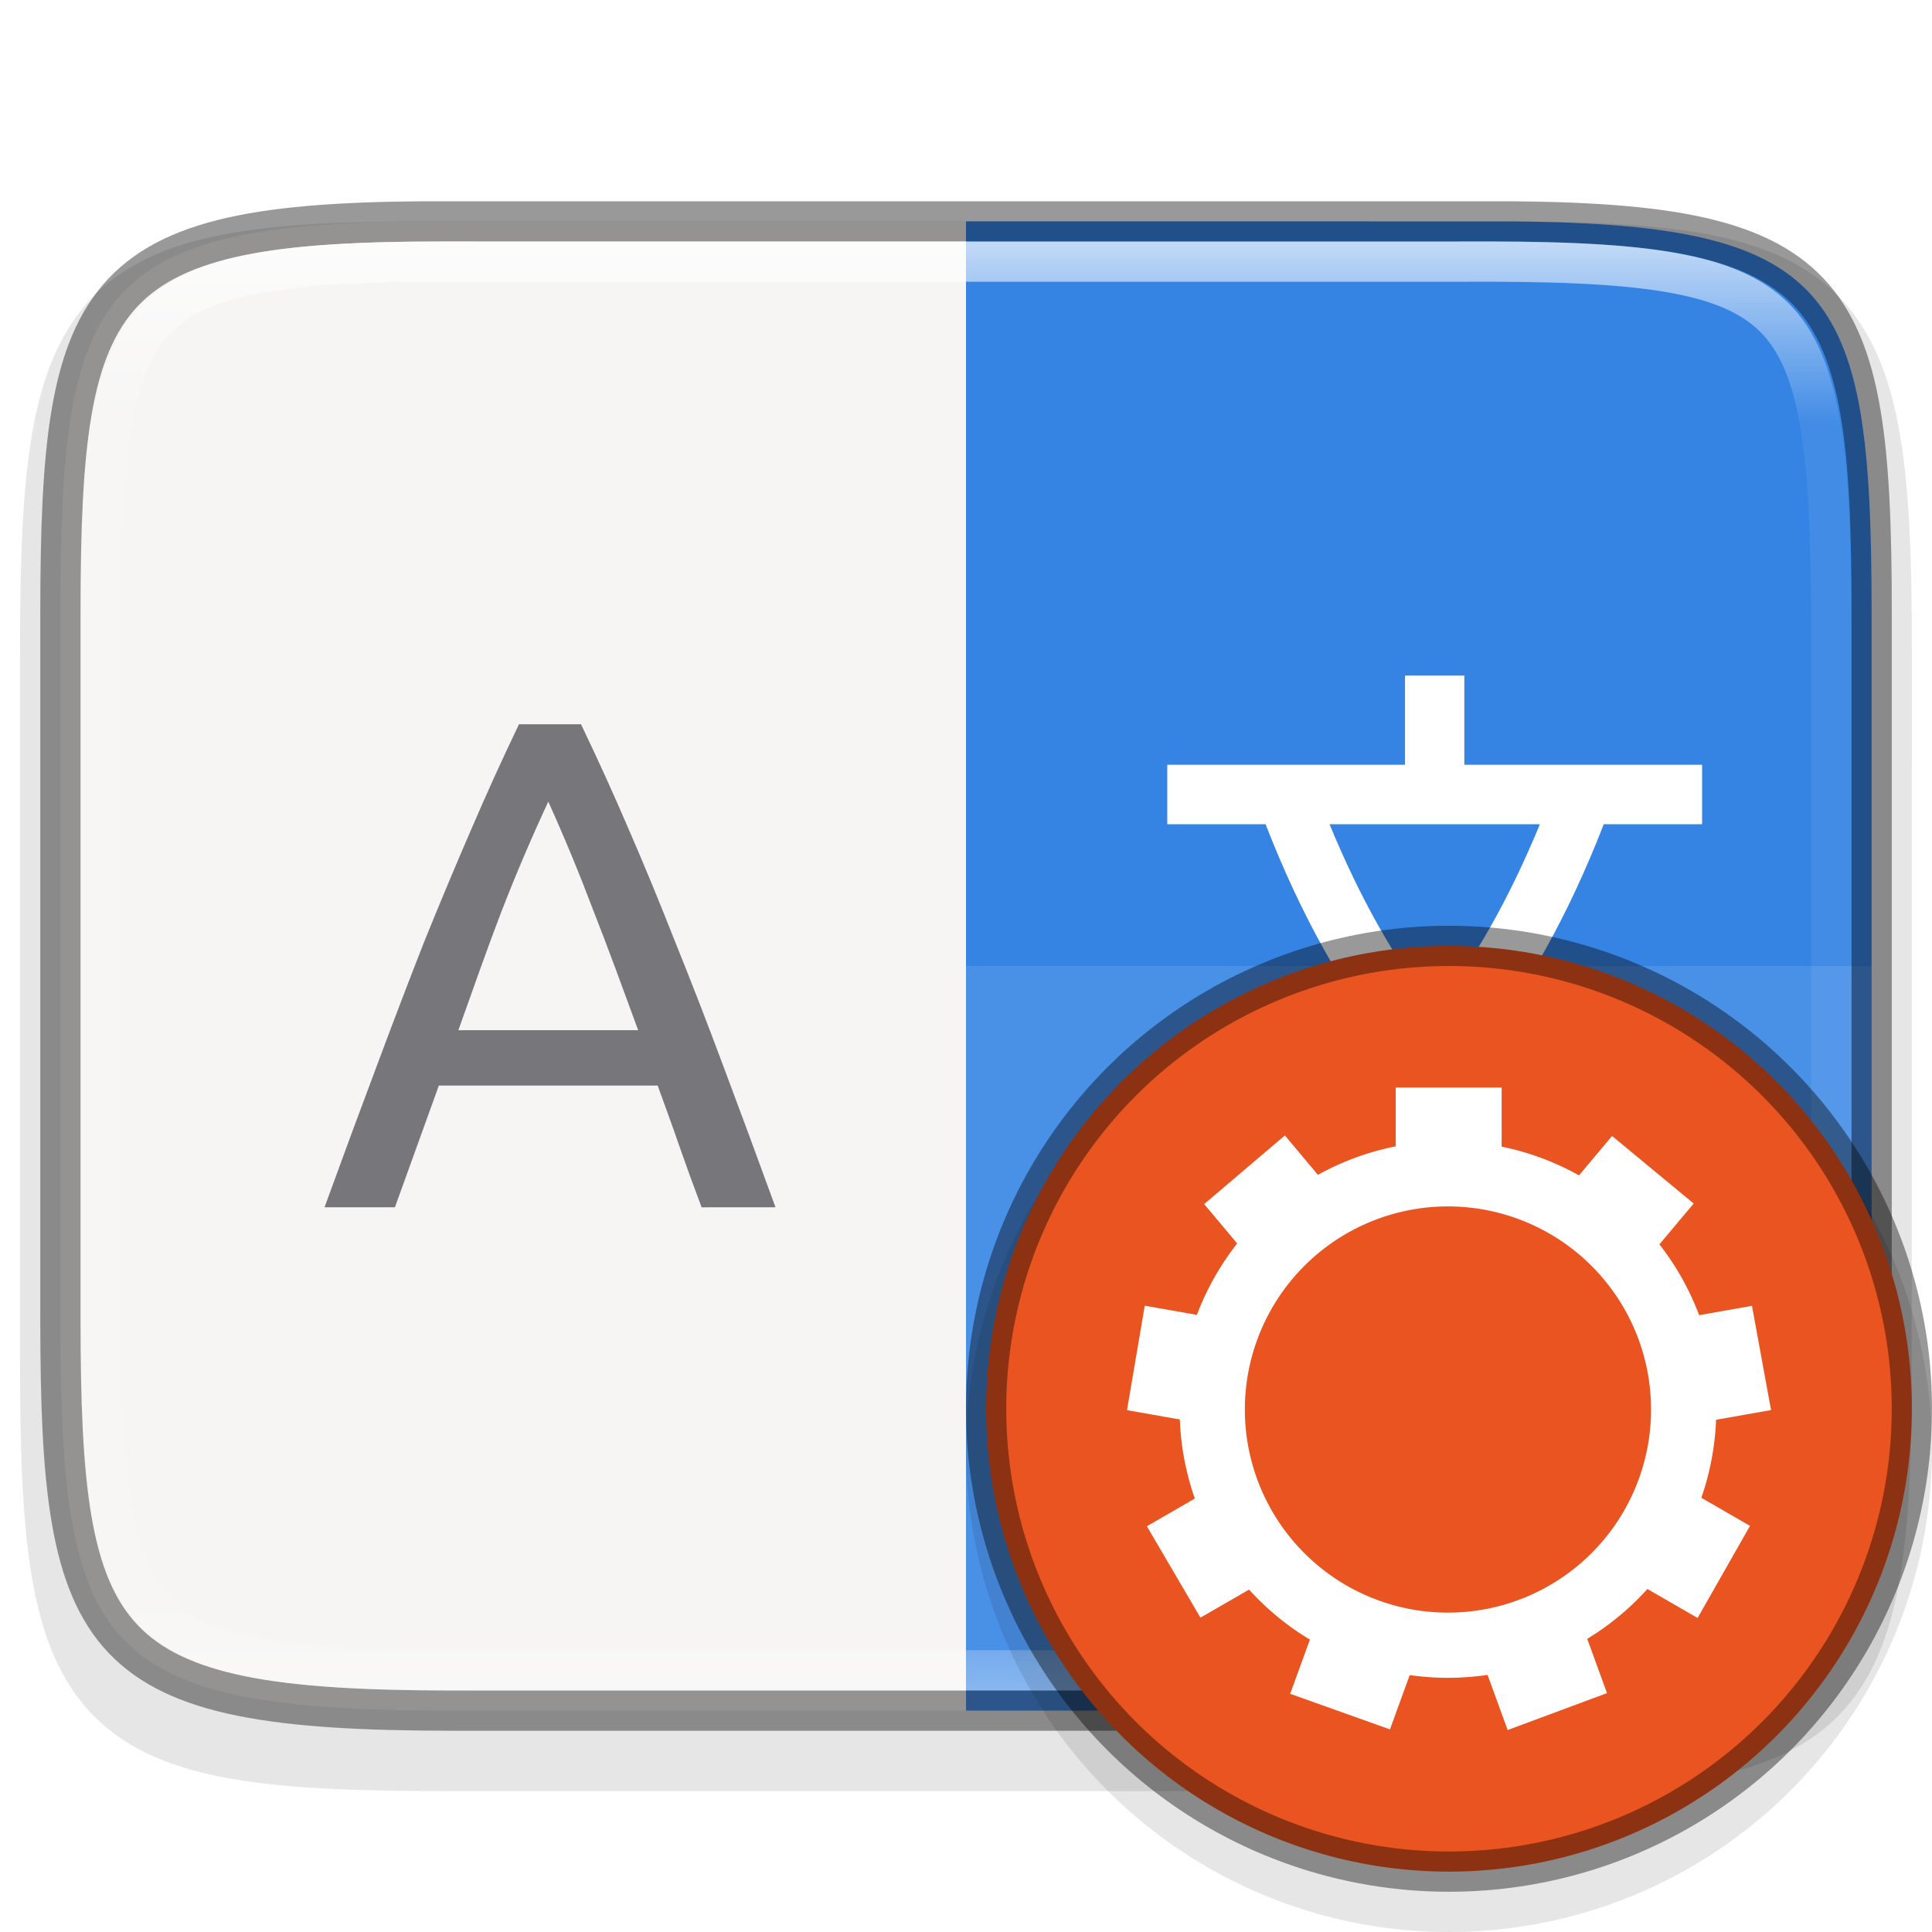 <svg width="48" height="48" version="1" xmlns="http://www.w3.org/2000/svg">
 <defs>
  <clipPath id="clipPath983-7">
   <path d="m115.03 44c-72.649 0-83.031 10.357-83.031 82.938v58.125c0 72.581 10.383 82.938 83.031 82.938h36.969v-224z" fill="#4d4d4d"/>
  </clipPath>
  <filter id="filter973" x="-.138" y="-.074" width="1.275" height="1.147" color-interpolation-filters="sRGB">
   <feGaussianBlur stdDeviation="6.88"/>
  </filter>
  <filter id="filter967" x="-.017" y="-.009" width="1.034" height="1.018" color-interpolation-filters="sRGB">
   <feGaussianBlur stdDeviation="0.86"/>
  </filter>
  <linearGradient id="linearGradient1004" x1="344" x2="344" y1="66.001" y2="102" gradientTransform="rotate(-90,344,84)" gradientUnits="userSpaceOnUse">
   <stop stop-color="#fff" offset="0"/>
   <stop stop-color="#fff" stop-opacity=".098" offset=".125"/>
   <stop stop-color="#fff" stop-opacity=".098" offset=".925"/>
   <stop stop-color="#fff" stop-opacity=".498" offset="1"/>
  </linearGradient>
  <clipPath id="clipPath994">
   <path d="m335.73 62c-8.824 0-9.774 0.906-9.73 9.748v24.504c-0.043 8.842 0.906 9.748 9.73 9.748h16.539c8.824 0 9.73-0.906 9.73-9.748v-24.504c0-8.842-0.906-9.748-9.73-9.748z" color="#000000" fill="#cdcdcd"/>
  </clipPath>
  <linearGradient id="linearGradient1214" x1="344" x2="366" y1="94" y2="94" gradientTransform="translate(-343,-106)" gradientUnits="userSpaceOnUse">
   <stop stop-color="#fff" offset="0"/>
   <stop stop-color="#fff" stop-opacity="0" offset="1"/>
  </linearGradient>
 </defs>
 <path d="m47.5 16.231c0-2.223-0.051-3.974-0.293-5.414-0.242-1.44-0.695-2.619-1.557-3.482-0.861-0.863-2.039-1.319-3.481-1.559-1.441-0.24-3.195-0.286-5.424-0.275h-25.498c-2.225-0.011-3.978 0.036-5.418 0.275-1.441 0.24-2.619 0.695-3.481 1.559-0.861 0.863-1.315 2.042-1.557 3.482-0.242 1.44-0.293 3.191-0.293 5.414v17.539c0 2.223 0.051 3.973 0.293 5.41 0.242 1.437 0.697 2.612 1.559 3.473 0.862 0.86 2.039 1.313 3.478 1.555 1.44 0.241 3.19 0.293 5.418 0.293h25.504c2.228 0 3.978-0.051 5.418-0.293 1.44-0.241 2.617-0.694 3.478-1.555 0.862-0.86 1.317-2.035 1.559-3.473 0.242-1.437 0.293-3.187 0.293-5.41z" color="#000000" color-rendering="auto" dominant-baseline="auto" image-rendering="auto" opacity=".1" shape-rendering="auto" solid-color="#000000" style="font-feature-settings:normal;font-variant-alternates:normal;font-variant-caps:normal;font-variant-ligatures:normal;font-variant-numeric:normal;font-variant-position:normal;isolation:auto;mix-blend-mode:normal;shape-padding:0;text-decoration-color:#000000;text-decoration-line:none;text-decoration-style:solid;text-indent:0;text-orientation:mixed;text-transform:none;white-space:normal"/>
 <path d="m46.501 15.231c0-8.232-0.906-9.774-9.748-9.73h-25.504c-8.842-0.043-9.748 1.499-9.748 9.73v17.539c0 8.229 0.906 9.73 9.748 9.73h25.504c8.842 0 9.748-1.501 9.748-9.73z" color="#000000" fill="#f6f5f4"/>
 <path d="m24 5.5v37h12.752c8.842 0 9.748-1.501 9.748-9.73v-17.539c0-8.232-0.906-9.774-9.748-9.73z" enable-background="new" fill="#3584e4"/>
 <path d="m24 24v18.5h12.752c8.842 0 9.748-1.501 9.748-9.73v-8.77z" enable-background="new" fill="#fff" opacity=".1"/>
 <g transform="matrix(-.188 0 0 .165 52.508 -1.768)" clip-path="url(#clipPath983-7)" enable-background="new" stroke-width="5.682">
  <path d="m152 44v224h36.969c72.649 0 83.031-10.357 83.031-82.938v-58.125c0-72.581-10.383-82.938-83.031-82.938z" filter="url(#filter973)" opacity=".4"/>
  <path d="m152 44v224h36.969c72.649 0 83.031-10.357 83.031-82.938v-58.125c0-72.581-10.383-82.938-83.031-82.938z" filter="url(#filter967)" opacity=".1"/>
 </g>
 <path d="m34.907 16.785v2.215h-5.907v1.477h2.443c0.879 2.269 1.958 4.192 3.23 5.763-1.48 1.532-3.192 2.562-5.141 3.127l0.411 1.418c2.165-0.628 4.069-1.786 5.701-3.452 1.632 1.667 3.536 2.824 5.701 3.452l0.411-1.418c-1.949-0.565-3.661-1.595-5.141-3.127 1.272-1.57 2.351-3.494 3.23-5.763h2.443v-1.477h-5.907v-2.215zm-1.875 3.692h5.226c-0.75 1.825-1.621 3.367-2.613 4.641-0.992-1.274-1.863-2.816-2.613-4.641z" enable-background="new" fill="#fff"/>
 <path d="m17.431 29.995c-0.196-0.519-0.381-1.027-0.554-1.524-0.173-0.508-0.352-0.98-0.537-1.5h-5.437l-1.091 3.023h-1.749c0.462-1.27 0.895-2.442 1.299-3.515 0.404-1.085 0.797-2.113 1.177-3.082 0.393-0.97 0.779-1.893 1.16-2.771 0.381-0.889 0.779-1.766 1.195-2.632h1.541c0.416 0.866 0.814 1.743 1.195 2.632 0.381 0.877 0.762 1.801 1.143 2.771 0.392 0.97 0.791 1.997 1.195 3.082 0.404 1.074 0.837 2.245 1.299 3.515zm-1.576-4.4c-0.369-1.004-0.739-2.024-1.108-2.959-0.358-0.947-0.733-1.853-1.125-2.719-0.404 0.866-0.791 1.772-1.16 2.719-0.358 0.935-0.716 1.955-1.074 2.959z" enable-background="new" fill="#77767b"/>
 <path d="m46.501 15.231c0-8.232-0.906-9.774-9.748-9.73h-25.504c-8.842-0.043-9.748 1.499-9.748 9.73v17.539c0 8.229 0.906 9.73 9.748 9.73h25.504c8.842 0 9.748-1.501 9.748-9.73z" color="#000000" fill="none" opacity=".4" stroke="#000"/>
 <path transform="rotate(90 214 -106)" d="m335.73 62c-8.824 0-9.774 0.906-9.73 9.748v24.504c-0.043 8.842 0.906 9.748 9.73 9.748h16.539c8.824 0 9.73-0.906 9.73-9.748v-24.504c0-8.842-0.906-9.748-9.73-9.748z" clip-path="url(#clipPath994)" color="#000000" fill="none" opacity=".7" stroke="url(#linearGradient1004)" stroke-width="2"/>
 <ellipse cx="29.5" cy="28.497" rx="1.5" ry="1.503" enable-background="new" fill="#fff"/>
 <circle transform="scale(-1,1)" cx="-36" cy="36" r="12" opacity=".1"/>
 <circle cx="36" cy="35" r="11.5" fill="#e95420" stroke="#000" stroke-dashoffset="1" stroke-linecap="round" stroke-linejoin="round" stroke-opacity=".4"/>
 <rect transform="rotate(-90)" x="-43" y="28" width="16" height="16" color="#000000" fill="none"/>
 <circle transform="rotate(90)" cx="35" cy="-36" r="10.5" fill="none" opacity=".3" stroke="url(#linearGradient1214)" stroke-dashoffset="1" stroke-linecap="round" stroke-linejoin="round" stroke-opacity=".4"/>
 <path d="m37.308 27.019-2.632 1.86e-4v1.746c0.868-0.178 1.764-0.177 2.632 0.005v-1.751zm-5.386 1.191-2.005 1.705 0.988 1.178c0.549-0.696 1.236-1.271 2.017-1.691zm8.129 0.013-0.993 1.183c0.057 0.029 0.114 0.059 0.171 0.09 0.711 0.413 1.337 0.957 1.845 1.603l1.005-1.198zm-11.61 4.217-0.441 2.595 1.515 0.267c-0.027-0.887 0.128-1.769 0.455-2.593zm15.086 0.003-1.523 0.269c0.33 0.823 0.488 1.705 0.464 2.591l1.533-0.27zm-13.682 4.695-1.351 0.781h-4.5e-4l1.331 2.271 1.338-0.772c-0.59-0.662-1.038-1.438-1.317-2.279zm12.301 0.003c-0.136 0.422-0.315 0.829-0.535 1.215-0.221 0.382-0.48 0.74-0.774 1.069l1.339 0.773 1.302-2.288zm-9.557 3.472-0.535 1.469 2.479 0.884 0.526-1.445c-0.811-0.119-1.593-0.39-2.303-0.8-0.056-0.035-0.112-0.071-0.167-0.108zm6.813 0.015c-0.754 0.465-1.597 0.771-2.475 0.898l0.53 1.456 2.468-0.917z" color="#000000" fill="#fff"/>
 <path d="m35.974 28.745a6.274 6.274 0 0 0-6.274 6.274 6.274 6.274 0 0 0 6.274 6.274 6.274 6.274 0 0 0 6.274-6.274 6.274 6.274 0 0 0-6.274-6.274zm0 0.836a5.438 5.438 0 0 1 5.438 5.438 5.438 5.438 0 0 1-5.438 5.438 5.438 5.438 0 0 1-5.438-5.438 5.438 5.438 0 0 1 5.438-5.438z" enable-background="new" fill="#fff" stroke="#fff" stroke-linecap="round" stroke-linejoin="round" stroke-width=".784"/>
</svg>
